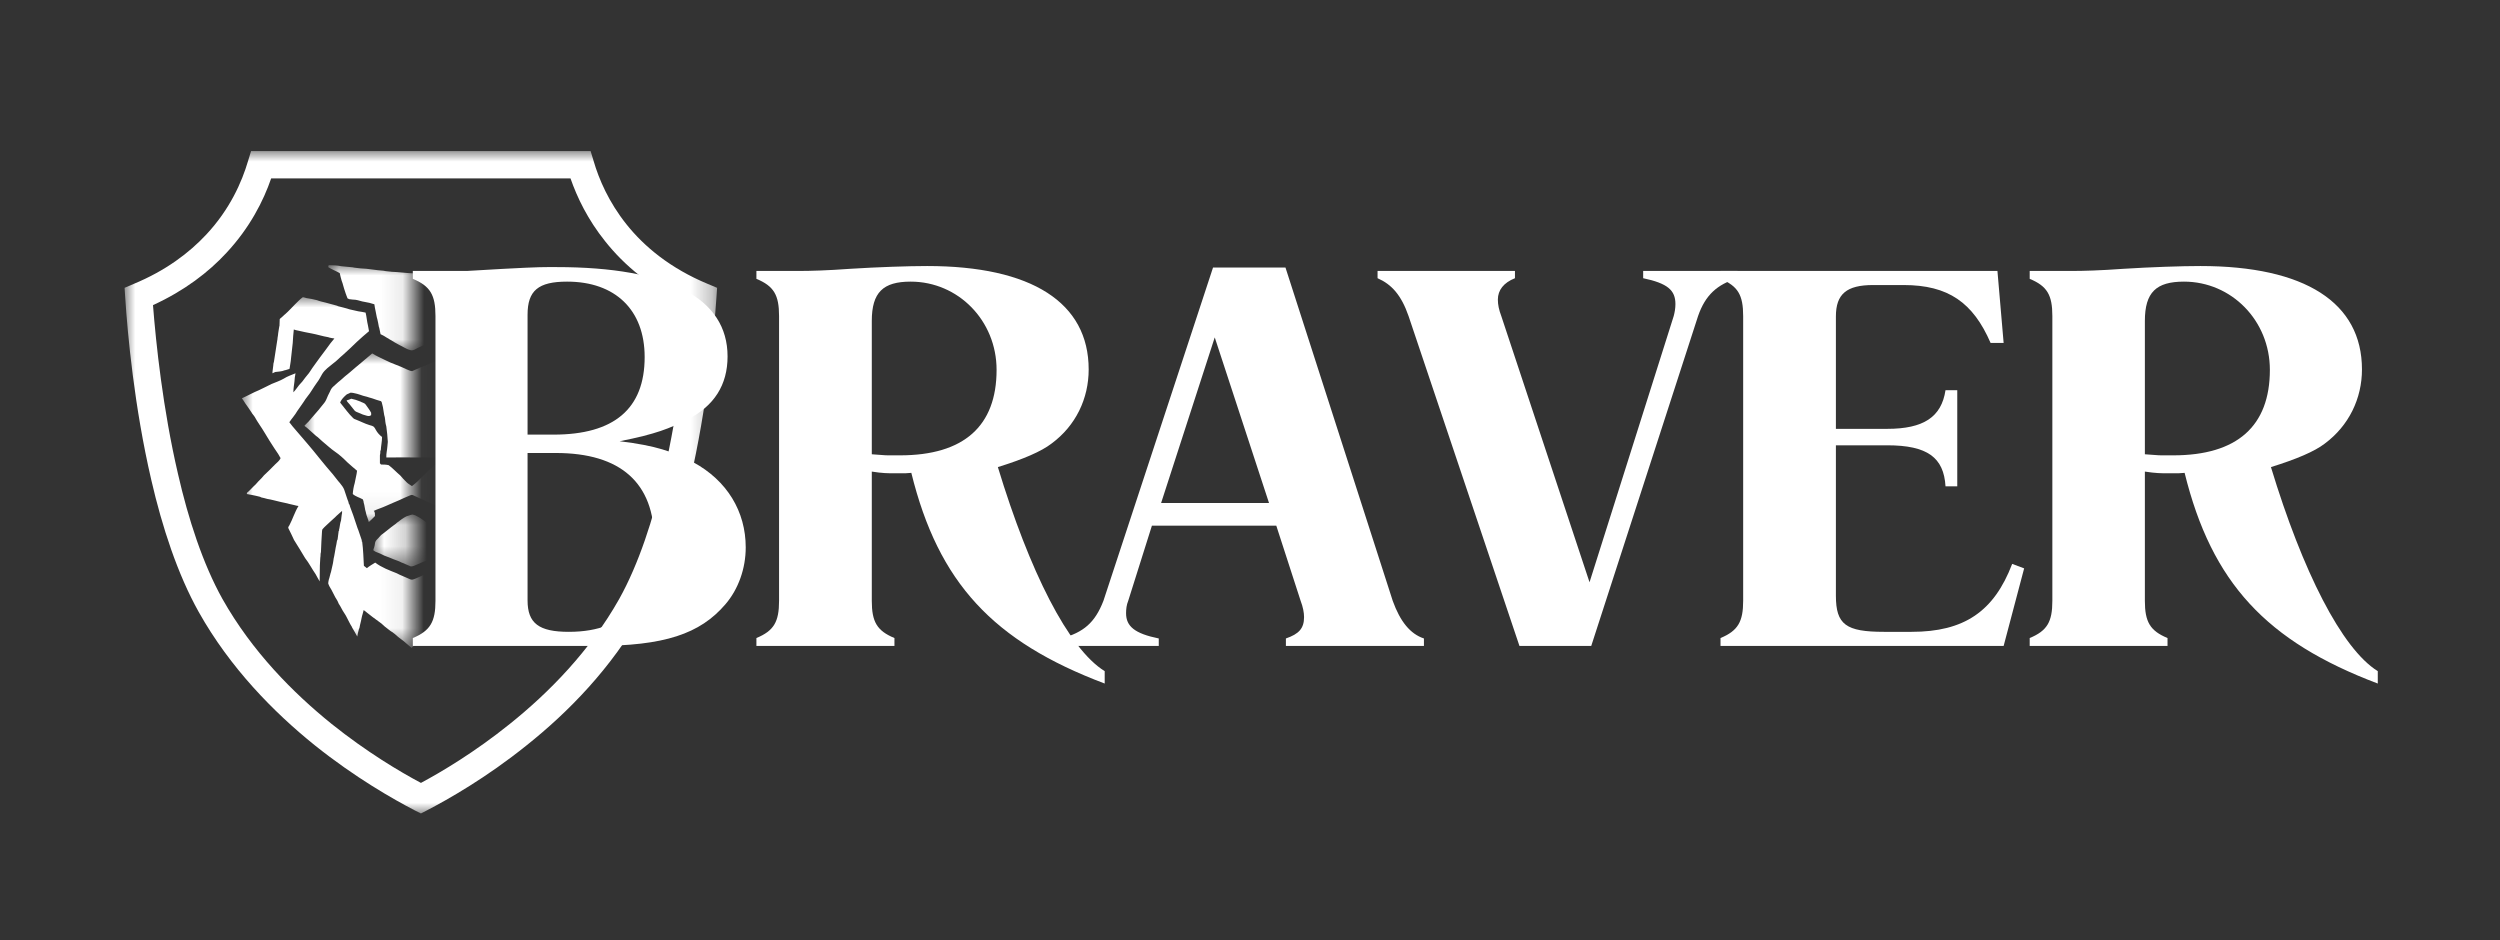 <svg width="117" height="44" viewBox="0 0 117 44" fill="none" xmlns="http://www.w3.org/2000/svg" xmlns:xlink="http://www.w3.org/1999/xlink">
	
	<rect x="0" y="0" width="117" height="44" fill="#333333" stroke="none"/>
	
	<defs>
		<clipPath id="clip422_23059">
			<rect id="логотип Braver 1" rx="0" width="116" height="43" transform="translate(0.5 0.5)" fill="white" fill-opacity="0"/>
		</clipPath>
	</defs>
	<rect id="логотип Braver 1" rx="0" width="116" height="43" transform="translate(0.5 0.5)" fill="#FFFFFF" fill-opacity="0"/>
	<g clip-path="url(#clip422_23059)">
		<mask id="mask422_23061" mask-type="alpha" maskUnits="userSpaceOnUse" x="5.834" y="7.066" width="27.729" height="31.024">
			<path id="Vector" d="M5.83 7.06L33.56 7.06L33.56 38.08L5.83 38.08L5.83 7.06Z" fill="#000000" fill-opacity="1" fill-rule="nonzero"/>
		</mask>
		<g mask="url(#mask422_23061)">
			<path id="Vector" d="M7.16 14.28C7.3 16.07 7.62 19.13 8.33 22.18C8.81 24.28 9.49 26.38 10.41 28.03C11.79 30.48 13.71 32.42 15.52 33.88C17.17 35.2 18.72 36.12 19.7 36.64C20.67 36.12 22.22 35.2 23.86 33.88C25.67 32.43 27.6 30.48 28.98 28.03C29.9 26.38 30.57 24.29 31.06 22.18C31.77 19.14 32.09 16.07 32.22 14.28C30.45 13.47 29.2 12.4 28.32 11.29C27.51 10.28 27.01 9.24 26.7 8.35L12.69 8.35C12.33 9.4 11.69 10.66 10.6 11.83C9.76 12.74 8.64 13.6 7.16 14.28ZM7.08 22.46C6.29 19.06 5.97 15.65 5.86 13.92L5.83 13.47L6.25 13.29C7.75 12.67 8.85 11.84 9.66 10.97C10.76 9.79 11.32 8.52 11.61 7.53L11.75 7.07L27.64 7.07L27.78 7.53C28.03 8.39 28.49 9.46 29.32 10.5C30.15 11.54 31.37 12.56 33.13 13.29L33.56 13.47L33.53 13.92C33.41 15.65 33.09 19.06 32.3 22.47C31.79 24.67 31.08 26.88 30.09 28.64C28.62 31.27 26.58 33.34 24.66 34.87C22.76 36.4 20.97 37.41 19.99 37.92L19.7 38.07L19.4 37.92C18.42 37.41 16.63 36.4 14.72 34.87C12.81 33.33 10.77 31.26 9.3 28.64C8.31 26.87 7.59 24.67 7.08 22.46Z" fill="#FFFFFF" fill-opacity="1" fill-rule="nonzero"/>
		</g>
		<mask id="mask422_23066" mask-type="alpha" maskUnits="userSpaceOnUse" x="22.025" y="11.808" width="23.428" height="19.109">
			<path id="Vector" d="M22.02 11.8L45.45 11.8L45.45 30.91L22.02 30.91L22.02 11.8Z" fill="#000000" fill-opacity="1" fill-rule="nonzero"/>
		</mask>
		<path id="Vector" d="M19.32 12.68L21.86 12.68C24.53 12.52 25.22 12.5 25.62 12.5L26.04 12.5C31.3 12.5 34.05 13.95 34.05 16.68C34.05 18.02 33.42 19 32.18 19.63C31.33 20.05 30.72 20.31 29 20.65C30.72 20.86 31.46 21.13 32.44 21.63C34.03 22.49 34.9 23.94 34.9 25.62C34.9 26.6 34.56 27.57 33.95 28.28C32.76 29.67 31.09 30.23 27.84 30.23L19.32 30.23L19.32 29.86C20.14 29.52 20.38 29.09 20.38 28.12L20.38 14.79C20.38 13.81 20.14 13.39 19.32 13.05L19.32 12.68ZM24.69 20.34L25.91 20.34C28.74 20.34 30.17 19.13 30.17 16.71C30.17 14.5 28.79 13.18 26.54 13.18C25.19 13.18 24.69 13.6 24.69 14.73L24.69 20.34ZM24.69 21.2L24.69 28.1C24.69 29.17 25.22 29.57 26.62 29.57C27.34 29.57 27.92 29.46 28.39 29.28C29.69 28.73 30.62 27.1 30.62 25.31C30.62 22.6 29.05 21.2 26.01 21.2L24.69 21.2Z" fill="#FFFFFF" fill-opacity="1" fill-rule="nonzero"/>
		<path id="Vector" d="M51.7 31.41L51.7 31.99C46.48 30.02 43.92 27.28 42.65 22.13C42.46 22.15 42.31 22.15 42.23 22.15L41.88 22.15C41.56 22.15 41.3 22.15 40.8 22.07L40.8 28.12C40.8 29.1 41.04 29.52 41.86 29.86L41.86 30.23L35.4 30.23L35.4 29.86C36.22 29.52 36.46 29.1 36.46 28.12L36.46 14.79C36.46 13.81 36.22 13.39 35.4 13.05L35.4 12.68L37.44 12.68C37.89 12.68 38.71 12.66 39.79 12.58C41.06 12.5 42.52 12.45 43.39 12.45C48.28 12.45 50.95 14.16 50.95 17.29C50.95 18.65 50.35 19.92 49.21 20.76C48.73 21.13 47.89 21.49 46.7 21.86C48.18 26.73 50 30.36 51.7 31.41ZM40.8 15.02L40.8 21.26C41.14 21.28 41.38 21.31 41.56 21.31L42.12 21.31C45.11 21.31 46.64 19.94 46.64 17.31C46.64 15 44.84 13.18 42.62 13.18C41.33 13.18 40.8 13.68 40.8 15.02Z" fill="#FFFFFF" fill-opacity="1" fill-rule="nonzero"/>
		<path id="Vector" d="M53.91 24.6L52.8 28.12C52.72 28.31 52.7 28.52 52.7 28.7C52.7 29.31 53.1 29.65 54.23 29.88L54.23 30.23L49.68 30.23L49.68 29.88C50.71 29.59 51.24 29.15 51.64 28.12L56.77 12.52L60.16 12.52L65.18 28.12C65.53 29.09 66 29.67 66.64 29.88L66.64 30.23L60.18 30.23L60.18 29.88C60.79 29.67 61.03 29.41 61.03 28.88C61.03 28.67 60.98 28.41 60.87 28.12L59.73 24.6L53.91 24.6ZM54.34 23.54L59.39 23.54L56.85 15.79L54.34 23.54Z" fill="#FFFFFF" fill-opacity="1" fill-rule="nonzero"/>
		<path id="Vector" d="M74.47 30.23L71.11 30.23L65.92 14.79C65.58 13.81 65.13 13.31 64.47 13.02L64.47 12.68L70.9 12.68L70.9 13.02C70.37 13.23 70.1 13.58 70.1 14.02C70.1 14.26 70.15 14.5 70.26 14.79L74.39 27.25L78.33 14.79C78.38 14.6 78.41 14.42 78.41 14.23C78.41 13.58 78.04 13.26 76.9 13.02L76.9 12.68L81.32 12.68L81.32 13.02C80.36 13.31 79.81 13.81 79.47 14.79L74.47 30.23Z" fill="#FFFFFF" fill-opacity="1" fill-rule="nonzero"/>
		<path id="Vector" d="M93.48 12.68L93.77 16.05L93.16 16.05C92.34 14.16 91.18 13.34 89.09 13.34L87.66 13.34C86.42 13.34 85.92 13.76 85.92 14.81L85.92 20.07L88.32 20.07C90.02 20.07 90.86 19.52 91.05 18.26L91.6 18.26L91.6 22.76L91.05 22.76C90.97 21.41 90.2 20.84 88.32 20.84L85.92 20.84L85.92 27.88C85.92 29.23 86.39 29.57 88.17 29.57L89.46 29.57C91.92 29.57 93.32 28.62 94.17 26.39L94.73 26.6L93.77 30.23L80.52 30.23L80.52 29.86C81.34 29.52 81.58 29.09 81.58 28.12L81.58 14.79C81.58 13.81 81.34 13.39 80.52 13.05L80.52 12.68L93.48 12.68Z" fill="#FFFFFF" fill-opacity="1" fill-rule="nonzero"/>
		<path id="Vector" d="M111.28 31.41L111.28 31.99C106.07 30.02 103.51 27.28 102.24 22.13C102.05 22.15 101.89 22.15 101.81 22.15L101.47 22.15C101.15 22.15 100.89 22.15 100.38 22.07L100.38 28.12C100.38 29.1 100.62 29.52 101.44 29.86L101.44 30.23L94.99 30.23L94.99 29.86C95.81 29.52 96.05 29.1 96.05 28.12L96.05 14.79C96.05 13.81 95.81 13.39 94.99 13.05L94.99 12.68L97.02 12.68C97.47 12.68 98.29 12.66 99.38 12.58C100.65 12.5 102.1 12.45 102.98 12.45C107.87 12.45 110.54 14.16 110.54 17.29C110.54 18.65 109.93 19.92 108.8 20.76C108.32 21.13 107.47 21.49 106.28 21.86C107.76 26.73 109.59 30.36 111.28 31.41ZM100.38 15.02L100.38 21.26C100.73 21.28 100.97 21.31 101.15 21.31L101.71 21.31C104.7 21.31 106.23 19.94 106.23 17.31C106.23 15 104.43 13.18 102.21 13.18C100.91 13.18 100.38 13.68 100.38 15.02Z" fill="#FFFFFF" fill-opacity="1" fill-rule="nonzero"/>
		<mask id="mask422_23093" mask-type="alpha" maskUnits="userSpaceOnUse" x="18.319" y="11.159" width="2.287" height="20.219">
			<path id="Vector" d="M18.31 11.15L20.6 11.15L20.6 31.37L18.31 31.37L18.31 11.15Z" fill="#000000" fill-opacity="1" fill-rule="nonzero"/>
		</mask>
		<mask id="mask422_23096" mask-type="alpha" maskUnits="userSpaceOnUse" x="15.35" y="12.388" width="3.91" height="4.016">
			<path id="Vector" d="M15.35 12.38L19.26 12.38L19.26 16.4L15.35 16.4L15.35 12.38Z" fill="#000000" fill-opacity="1" fill-rule="nonzero"/>
		</mask>
		<g mask="url(#mask422_23096)">
			<path id="Vector" d="M15.99 13.14L16.03 13.25C16.07 13.42 16.13 13.58 16.18 13.74L16.21 13.82L16.22 13.85C16.24 13.89 16.25 13.92 16.26 13.96L16.34 14C16.44 14.02 16.54 14.02 16.64 14.03C16.78 14.05 16.92 14.11 17.07 14.13C17.21 14.15 17.37 14.19 17.52 14.24C17.54 14.35 17.55 14.46 17.58 14.57C17.61 14.69 17.62 14.82 17.66 14.94C17.69 15.06 17.71 15.18 17.73 15.29L17.75 15.35C17.77 15.45 17.79 15.55 17.81 15.64C17.9 15.68 17.99 15.73 18.08 15.79C18.34 15.95 18.61 16.11 18.89 16.25C18.99 16.31 19.1 16.36 19.22 16.39C19.34 16.42 19.46 16.33 19.58 16.27C19.82 16.17 20.03 16.03 20.26 15.9C20.38 15.83 20.49 15.75 20.61 15.69C20.66 15.66 20.7 15.63 20.74 15.59C20.75 15.46 20.78 15.34 20.81 15.22C20.86 15.01 20.91 14.8 20.95 14.59L20.96 14.54C20.98 14.46 20.99 14.38 21.01 14.3L21.01 14.25C21.11 14.2 21.21 14.19 21.31 14.17C21.45 14.14 21.59 14.11 21.73 14.07C21.91 14.03 22.11 14.01 22.3 13.97C22.33 13.83 22.39 13.69 22.43 13.55C22.49 13.36 22.54 13.16 22.6 12.97C22.64 12.89 22.64 12.78 22.71 12.72C22.85 12.66 22.99 12.61 23.13 12.54L23.13 12.39C22.93 12.42 22.73 12.42 22.53 12.46C22.33 12.5 22.09 12.5 21.88 12.54C21.67 12.58 21.47 12.56 21.27 12.6C21.16 12.6 21.06 12.63 20.95 12.62L20.93 12.64L20.76 12.65C20.68 12.66 20.6 12.66 20.52 12.68C20.44 12.7 20.32 12.69 20.22 12.71C20 12.73 19.77 12.74 19.55 12.77C19.46 12.78 19.38 12.78 19.3 12.79C18.98 12.78 18.66 12.73 18.34 12.72C18.21 12.7 18.07 12.7 17.95 12.67C17.59 12.65 17.23 12.57 16.87 12.56C16.75 12.54 16.62 12.54 16.5 12.51C16.32 12.5 16.15 12.47 15.98 12.46C15.78 12.42 15.58 12.41 15.38 12.41L15.36 12.5C15.53 12.61 15.72 12.68 15.9 12.78C15.92 12.9 15.96 13.02 15.99 13.14Z" fill="#FFFFFF" fill-opacity="1" fill-rule="nonzero"/>
		</g>
		<mask id="mask422_23101" mask-type="alpha" maskUnits="userSpaceOnUse" x="11.328" y="13.891" width="7.933" height="16.437">
			<path id="Vector" d="M11.32 13.89L19.26 13.89L19.26 30.32L11.32 30.32L11.32 13.89Z" fill="#000000" fill-opacity="1" fill-rule="nonzero"/>
		</mask>
		<g mask="url(#mask422_23101)">
			<path id="Vector" d="M26.74 22.82C26.59 22.7 26.48 22.52 26.33 22.4C26.16 22.22 25.99 22.05 25.82 21.89C25.68 21.75 25.54 21.6 25.4 21.46C25.43 21.39 25.48 21.33 25.52 21.26C25.6 21.1 25.72 20.96 25.8 20.8C25.88 20.64 25.98 20.54 26.04 20.4C26.11 20.26 26.2 20.12 26.3 19.99C26.41 19.84 26.51 19.67 26.61 19.51C26.71 19.38 26.78 19.24 26.87 19.12C26.97 19 27.08 18.82 27.19 18.68L27.18 18.64C27.05 18.59 26.94 18.51 26.81 18.46C26.55 18.32 26.28 18.2 26.02 18.07C25.72 17.92 25.41 17.8 25.11 17.64C24.99 17.58 24.87 17.52 24.74 17.48C24.74 17.76 24.79 18.05 24.78 18.34C24.72 18.28 24.67 18.22 24.63 18.15C24.53 18 24.4 17.88 24.29 17.73C24.19 17.58 24.05 17.43 23.96 17.27C23.82 17.09 23.69 16.91 23.57 16.72C23.45 16.56 23.32 16.41 23.21 16.24C23.11 16.11 23 16 22.91 15.86L22.97 15.83L23.02 15.83L23.04 15.82C23.09 15.81 23.14 15.79 23.2 15.78C23.31 15.75 23.42 15.74 23.53 15.7C23.7 15.67 23.87 15.62 24.05 15.59C24.22 15.57 24.36 15.52 24.51 15.48L24.57 15.48C24.64 15.46 24.72 15.44 24.79 15.43C24.8 15.69 24.85 15.94 24.85 16.19C24.88 16.5 24.91 16.81 24.93 17.12C24.97 17.18 24.99 17.25 25.05 17.28C25.11 17.31 25.2 17.32 25.27 17.34C25.35 17.36 25.47 17.39 25.55 17.44L25.64 17.45C25.68 17.41 25.72 17.39 25.77 17.36L25.79 17.3C25.76 17.21 25.75 17.12 25.74 17.02C25.69 16.85 25.69 16.67 25.65 16.5C25.64 16.44 25.63 16.39 25.63 16.33L25.62 16.31C25.6 16.09 25.56 15.88 25.54 15.66C25.53 15.55 25.51 15.44 25.48 15.33C25.47 15.2 25.46 15.07 25.44 14.95C25.42 14.87 25.35 14.82 25.29 14.77C25.1 14.62 24.92 14.45 24.76 14.27C24.63 14.15 24.52 14.03 24.4 13.91L24.28 13.93C24.06 13.99 23.84 13.99 23.63 14.07L23.58 14.08C23.28 14.17 22.97 14.24 22.67 14.33C22.5 14.37 22.33 14.42 22.16 14.46L22.12 14.47C22.03 14.5 21.94 14.51 21.85 14.53C21.71 14.58 21.56 14.58 21.43 14.64L21.42 14.71C21.39 14.89 21.36 15.08 21.32 15.26C21.31 15.35 21.29 15.44 21.28 15.53L21.34 15.54C21.52 15.68 21.67 15.84 21.83 15.99C21.96 16.09 22.07 16.22 22.2 16.32C22.32 16.43 22.41 16.51 22.51 16.6C22.65 16.73 22.79 16.86 22.94 16.97C23.09 17.09 23.24 17.19 23.36 17.33C23.43 17.4 23.46 17.49 23.52 17.56C23.58 17.63 23.61 17.74 23.67 17.82C23.74 17.9 23.81 18.02 23.88 18.13C23.95 18.23 24.01 18.33 24.08 18.43C24.23 18.62 24.35 18.83 24.5 19.02C24.61 19.16 24.69 19.33 24.8 19.46C24.88 19.56 24.94 19.66 25.02 19.76C24.93 19.86 24.84 19.97 24.74 20.07C24.56 20.3 24.37 20.52 24.18 20.74C23.99 20.99 23.76 21.21 23.58 21.47C23.48 21.6 23.36 21.72 23.27 21.85C23.17 21.99 23.07 22.07 22.98 22.19C22.82 22.38 22.65 22.57 22.51 22.78C22.44 22.88 22.42 23.01 22.37 23.13C22.34 23.21 22.32 23.3 22.28 23.39C22.22 23.56 22.17 23.74 22.1 23.91L22.09 23.95L22.06 24.03C22.04 24.11 22.02 24.19 21.99 24.26L21.98 24.3C21.92 24.46 21.86 24.62 21.8 24.79C21.74 24.95 21.7 25.07 21.66 25.22L21.63 25.27C21.6 25.39 21.6 25.51 21.58 25.63C21.57 25.71 21.57 25.8 21.57 25.89L21.57 25.87C21.54 26.12 21.55 26.38 21.49 26.62C21.4 26.59 21.33 26.53 21.26 26.48C21.19 26.43 21.13 26.37 21.07 26.31C20.78 26.49 20.48 26.63 20.17 26.75C19.98 26.85 19.79 26.92 19.6 27.01C19.5 27.05 19.4 27.11 19.29 27.13C19.21 27.13 19.15 27.09 19.08 27.06C18.91 26.98 18.73 26.92 18.57 26.83C18.22 26.69 17.86 26.56 17.56 26.33C17.43 26.41 17.29 26.49 17.17 26.59C17.12 26.55 17.08 26.52 17.03 26.48C17.01 26.11 17 25.73 16.95 25.35L16.93 25.34L16.93 25.28C16.87 25.13 16.83 24.96 16.77 24.81L16.73 24.71C16.67 24.52 16.6 24.33 16.54 24.14L16.5 24.03C16.46 23.94 16.44 23.85 16.4 23.76C16.38 23.72 16.37 23.67 16.36 23.62L16.33 23.59C16.32 23.52 16.29 23.44 16.26 23.37C16.21 23.22 16.16 23.07 16.11 22.92C16.07 22.81 15.99 22.71 15.91 22.61C15.79 22.48 15.69 22.33 15.58 22.2C15.35 21.94 15.14 21.68 14.92 21.41C14.58 20.98 14.22 20.57 13.86 20.15C13.75 20.02 13.64 19.9 13.54 19.76C13.66 19.58 13.81 19.42 13.91 19.24C14.01 19.09 14.12 18.95 14.21 18.81C14.32 18.62 14.48 18.46 14.59 18.27C14.67 18.15 14.74 18.03 14.83 17.91C14.92 17.8 15 17.64 15.08 17.5C15.21 17.29 15.41 17.16 15.59 17.01C15.76 16.89 15.89 16.74 16.05 16.61C16.27 16.41 16.49 16.21 16.7 16C16.89 15.83 17.07 15.66 17.27 15.5C17.25 15.41 17.24 15.32 17.22 15.23C17.17 15.03 17.16 14.83 17.11 14.63C17 14.6 16.88 14.59 16.77 14.57C16.66 14.55 16.51 14.51 16.37 14.48C16.19 14.42 16.01 14.38 15.82 14.33L15.78 14.31C15.72 14.29 15.66 14.28 15.6 14.26C15.48 14.22 15.35 14.2 15.23 14.16C15.11 14.13 14.96 14.1 14.84 14.05C14.67 14.01 14.51 13.97 14.34 13.95L14.27 13.93C14.23 13.92 14.2 13.91 14.17 13.91C14.04 14 13.94 14.12 13.82 14.23C13.66 14.39 13.52 14.55 13.35 14.7C13.28 14.75 13.23 14.82 13.16 14.87C13.13 14.9 13.08 14.92 13.09 14.96C13.09 15.06 13.08 15.16 13.08 15.25L13.07 15.28C13.06 15.38 13.03 15.48 13.02 15.59C13.01 15.66 13.01 15.73 12.99 15.81C12.99 15.86 12.98 15.91 12.97 15.96C12.94 16.13 12.92 16.31 12.89 16.48C12.86 16.66 12.84 16.78 12.82 16.93C12.8 16.99 12.79 17.04 12.79 17.1C12.78 17.23 12.75 17.35 12.75 17.47L12.88 17.41C13.02 17.39 13.18 17.39 13.32 17.33L13.37 17.32L13.5 17.28L13.55 17.26C13.57 17.1 13.61 16.94 13.62 16.77C13.64 16.53 13.68 16.29 13.7 16.05C13.71 15.81 13.73 15.63 13.75 15.42C13.81 15.44 13.87 15.46 13.94 15.47C14.16 15.52 14.38 15.57 14.61 15.61C14.83 15.65 15.11 15.74 15.36 15.78L15.42 15.8C15.5 15.82 15.57 15.83 15.65 15.84C15.59 15.92 15.53 15.99 15.47 16.06C15.31 16.29 15.14 16.5 14.98 16.72C14.82 16.95 14.65 17.16 14.5 17.4C14.44 17.5 14.35 17.58 14.28 17.68C14.2 17.8 14.1 17.92 14 18.02C13.91 18.13 13.83 18.26 13.73 18.36C13.73 18.19 13.76 18.02 13.78 17.86C13.79 17.73 13.8 17.6 13.83 17.47C13.64 17.55 13.45 17.61 13.28 17.72C13.11 17.82 12.9 17.89 12.71 17.97C12.52 18.06 12.32 18.17 12.12 18.26C11.85 18.37 11.59 18.52 11.32 18.64C11.38 18.72 11.43 18.8 11.48 18.88C11.58 19.02 11.68 19.16 11.77 19.3C11.81 19.38 11.88 19.44 11.92 19.51C12.06 19.77 12.24 20 12.39 20.26C12.54 20.51 12.68 20.74 12.84 20.98C12.92 21.11 13.02 21.23 13.09 21.37C13.11 21.4 13.14 21.43 13.12 21.47C13.06 21.57 12.97 21.65 12.88 21.73C12.71 21.91 12.53 22.08 12.35 22.25C12.29 22.33 12.22 22.4 12.14 22.48C12.06 22.55 11.98 22.67 11.88 22.75C11.79 22.83 11.68 22.97 11.56 23.06L11.55 23.12C11.64 23.13 11.73 23.16 11.82 23.17C11.91 23.19 12.06 23.22 12.17 23.25L12.23 23.28C12.32 23.3 12.41 23.32 12.51 23.35C12.6 23.37 12.71 23.38 12.8 23.41C13.01 23.47 13.23 23.51 13.45 23.56L13.52 23.58C13.61 23.6 13.69 23.62 13.78 23.64C13.84 23.66 13.9 23.67 13.97 23.68C13.79 23.97 13.7 24.29 13.54 24.59C13.51 24.63 13.47 24.68 13.5 24.73C13.59 24.91 13.68 25.09 13.76 25.27C13.94 25.55 14.11 25.84 14.28 26.12C14.47 26.36 14.6 26.63 14.77 26.87C14.83 26.99 14.9 27.1 14.96 27.21C14.97 26.96 14.96 26.71 14.97 26.46C14.98 26.34 14.98 26.22 14.99 26.1C15.01 26.01 14.99 25.92 15.02 25.84C15.03 25.51 15.05 25.19 15.07 24.87C15.08 24.83 15.07 24.79 15.1 24.76C15.2 24.64 15.33 24.54 15.45 24.42C15.56 24.31 15.66 24.24 15.75 24.14C15.85 24.04 15.93 23.99 16.01 23.91C16.01 23.98 16.01 24.05 15.99 24.11C15.98 24.19 15.97 24.28 15.96 24.36C15.92 24.47 15.91 24.58 15.89 24.69C15.89 24.72 15.88 24.74 15.87 24.77L15.87 24.83L15.85 24.85C15.84 24.98 15.81 25.11 15.8 25.24L15.77 25.31C15.75 25.42 15.74 25.52 15.71 25.63C15.69 25.73 15.67 25.89 15.64 26.03C15.62 26.1 15.61 26.17 15.6 26.25C15.58 26.42 15.52 26.6 15.49 26.77L15.47 26.83C15.45 26.91 15.43 26.98 15.41 27.06L15.39 27.12C15.38 27.18 15.36 27.24 15.36 27.3C15.39 27.41 15.45 27.5 15.51 27.6C15.56 27.7 15.63 27.83 15.69 27.95C15.75 28.04 15.81 28.14 15.85 28.25C15.95 28.39 16.01 28.55 16.11 28.69C16.21 28.83 16.27 28.99 16.35 29.13C16.39 29.2 16.42 29.27 16.47 29.34L16.48 29.37C16.57 29.51 16.64 29.65 16.72 29.79C16.73 29.73 16.74 29.68 16.75 29.63L16.77 29.55C16.78 29.53 16.78 29.5 16.79 29.47L16.81 29.41L16.82 29.4C16.84 29.29 16.86 29.19 16.89 29.08C16.92 28.97 16.93 28.85 16.97 28.74L17.02 28.55C17.29 28.77 17.57 28.98 17.85 29.18C17.93 29.24 17.99 29.32 18.07 29.37C18.15 29.43 18.26 29.53 18.37 29.59C18.45 29.65 18.53 29.71 18.6 29.78C18.72 29.89 18.88 29.98 19 30.1C19.09 30.17 19.17 30.25 19.26 30.32C19.33 30.27 19.39 30.21 19.45 30.15C19.64 30.01 19.82 29.85 20.01 29.71C20.14 29.59 20.3 29.5 20.44 29.37C20.57 29.25 20.76 29.12 20.92 29C21.12 28.85 21.31 28.7 21.52 28.56C21.53 28.64 21.55 28.71 21.57 28.79L21.6 28.85C21.61 28.93 21.62 29.02 21.65 29.1C21.7 29.22 21.7 29.35 21.73 29.47L21.75 29.53C21.77 29.62 21.78 29.7 21.8 29.79L21.83 29.78C21.85 29.72 21.87 29.67 21.9 29.63C22.03 29.46 22.1 29.27 22.21 29.09C22.31 28.92 22.43 28.69 22.55 28.5C22.77 28.08 23.01 27.67 23.21 27.25C23.19 27.2 23.16 27.15 23.14 27.1C23.09 26.89 23.03 26.68 22.99 26.46C22.96 26.33 22.95 26.19 22.92 26.05C22.88 25.91 22.87 25.74 22.82 25.58C22.78 25.43 22.78 25.33 22.75 25.2C22.73 25.07 22.72 24.92 22.68 24.79C22.64 24.65 22.63 24.47 22.59 24.32C22.55 24.16 22.54 24.04 22.53 23.91C22.63 24 22.73 24.09 22.83 24.17C22.94 24.29 23.08 24.39 23.2 24.5C23.29 24.59 23.38 24.69 23.49 24.77C23.49 24.95 23.51 25.13 23.51 25.31C23.52 25.44 23.53 25.57 23.53 25.7L23.55 25.72C23.55 25.82 23.54 25.91 23.56 26.01C23.59 26.41 23.59 26.81 23.59 27.21C23.61 27.18 23.63 27.15 23.65 27.12C23.68 27.01 23.75 26.91 23.81 26.81C23.91 26.63 24.04 26.46 24.15 26.27C24.31 26.04 24.45 25.79 24.6 25.56C24.66 25.48 24.69 25.39 24.75 25.32C24.87 25.16 24.92 24.96 25 24.79C25.02 24.75 25.05 24.7 25.03 24.65C25.02 24.6 24.97 24.52 24.95 24.46C24.92 24.39 24.87 24.31 24.85 24.23C24.8 24.08 24.7 23.95 24.65 23.79L24.6 23.68C24.75 23.65 24.89 23.61 25.04 23.58L25.12 23.56C25.2 23.54 25.28 23.52 25.36 23.51C25.47 23.47 25.59 23.45 25.71 23.43L25.77 23.41C25.86 23.39 25.95 23.37 26.04 23.35L26.1 23.33C26.2 23.31 26.3 23.29 26.39 23.26C26.51 23.22 26.63 23.2 26.75 23.17L26.95 23.13L27.03 23.12C26.94 23.02 26.83 22.93 26.74 22.82Z" fill="#FFFFFF" fill-opacity="1" fill-rule="nonzero"/>
		</g>
		<mask id="mask422_23106" mask-type="alpha" maskUnits="userSpaceOnUse" x="14.227" y="16.528" width="5.033" height="7.942">
			<path id="Vector" d="M14.22 16.52L19.26 16.52L19.26 24.47L14.22 24.47L14.22 16.52Z" fill="#000000" fill-opacity="1" fill-rule="nonzero"/>
		</mask>
		<g mask="url(#mask422_23106)">
			<path id="Vector" d="M22.58 21.37C22.77 21.22 22.94 21.05 23.14 20.9C23.21 20.86 23.26 20.8 23.32 20.75C23.43 20.65 23.55 20.57 23.65 20.47C23.75 20.37 23.87 20.29 23.98 20.19C24.08 20.1 24.17 20.03 24.27 19.95C24.19 19.83 24.09 19.73 24 19.61C23.91 19.5 23.78 19.37 23.68 19.25C23.54 19.05 23.35 18.89 23.25 18.66C23.21 18.54 23.14 18.43 23.09 18.31C23.06 18.25 23.03 18.18 22.98 18.13C22.87 18.03 22.77 17.92 22.65 17.83C22.46 17.66 22.26 17.48 22.05 17.32C21.96 17.23 21.87 17.15 21.77 17.08C21.62 16.96 21.49 16.84 21.35 16.72C21.28 16.67 21.2 16.61 21.14 16.55L21.11 16.55C20.74 16.75 20.36 16.93 19.97 17.08C19.74 17.16 19.52 17.27 19.29 17.37C19.2 17.37 19.11 17.31 19.02 17.28C18.7 17.12 18.35 17.02 18.02 16.85C17.82 16.75 17.61 16.66 17.42 16.54C17.08 16.84 16.72 17.12 16.38 17.42C16.22 17.54 16.07 17.68 15.92 17.81C15.8 17.9 15.71 18 15.6 18.09C15.53 18.15 15.48 18.23 15.45 18.31C15.42 18.38 15.38 18.44 15.35 18.51C15.3 18.62 15.26 18.75 15.18 18.85C15 19.08 14.81 19.31 14.61 19.53C14.5 19.67 14.38 19.8 14.25 19.92L14.26 19.94C14.45 20.08 14.61 20.25 14.79 20.4C14.9 20.47 14.98 20.57 15.08 20.65C15.28 20.81 15.46 20.99 15.68 21.14C15.89 21.28 16.08 21.46 16.26 21.64C16.41 21.77 16.56 21.91 16.71 22.03C16.69 22.23 16.63 22.42 16.6 22.61C16.55 22.78 16.52 22.95 16.51 23.12C16.64 23.24 16.82 23.28 16.98 23.37L17.01 23.45L17.02 23.52C17.07 23.67 17.07 23.82 17.12 23.97C17.14 24.06 17.16 24.15 17.2 24.24C17.24 24.33 17.24 24.37 17.26 24.43C17.36 24.34 17.46 24.25 17.55 24.15C17.54 24.07 17.56 23.96 17.49 23.91C17.68 23.82 17.89 23.76 18.08 23.67C18.27 23.58 18.48 23.5 18.68 23.41C18.85 23.33 19.01 23.26 19.18 23.19C19.22 23.17 19.27 23.15 19.32 23.17C19.46 23.24 19.61 23.3 19.75 23.37C20 23.48 20.26 23.59 20.51 23.7C20.66 23.76 20.81 23.84 20.97 23.85C21 23.96 20.99 24.08 21.04 24.18C21.08 24.29 21.11 24.37 21.19 24.43C21.27 24.34 21.32 24.23 21.37 24.12C21.41 24.01 21.42 23.95 21.45 23.87C21.48 23.72 21.48 23.57 21.5 23.42C21.67 23.3 21.87 23.24 22.03 23.12C22.04 23 22 22.88 21.99 22.76C21.94 22.65 21.93 22.53 21.9 22.41C21.88 22.34 21.85 22.27 21.83 22.2C21.82 22.16 21.79 22.11 21.8 22.07C22.06 21.83 22.31 21.59 22.58 21.37ZM21.63 19.75C21.54 19.79 21.45 19.84 21.36 19.87C21.27 19.9 21.22 19.86 21.15 19.89C21.05 19.99 20.98 20.1 20.9 20.21C20.82 20.32 20.73 20.42 20.64 20.53C20.65 20.58 20.66 20.62 20.67 20.67C20.69 20.85 20.72 21.03 20.76 21.21C20.76 21.32 20.76 21.43 20.77 21.54L20.79 21.6C20.79 21.64 20.84 21.69 20.79 21.72C20.66 21.73 20.52 21.72 20.39 21.73C20.2 21.91 20 22.06 19.82 22.25C19.65 22.43 19.48 22.6 19.28 22.75C19.2 22.69 19.11 22.65 19.04 22.58C18.93 22.47 18.82 22.36 18.73 22.25C18.54 22.09 18.38 21.91 18.19 21.77C18.07 21.74 17.95 21.74 17.83 21.74L17.78 21.68C17.78 21.55 17.78 21.43 17.78 21.31C17.8 21.24 17.8 21.17 17.8 21.09L17.82 21.08C17.83 20.87 17.88 20.66 17.88 20.45C17.76 20.36 17.66 20.25 17.59 20.12C17.56 20.07 17.54 20.02 17.5 19.98C17.46 19.94 17.36 19.91 17.28 19.89C17.17 19.86 17.07 19.81 16.97 19.77C16.87 19.73 16.75 19.67 16.64 19.63C16.6 19.62 16.56 19.6 16.53 19.57C16.31 19.36 16.14 19.11 15.95 18.88C15.93 18.86 15.91 18.83 15.93 18.81C15.99 18.68 16.09 18.58 16.19 18.49C16.24 18.43 16.33 18.43 16.39 18.38C16.5 18.37 16.6 18.41 16.71 18.43L16.84 18.47L16.9 18.49C17.02 18.54 17.14 18.55 17.27 18.6L17.41 18.64L17.47 18.66C17.57 18.7 17.68 18.73 17.78 18.76L17.82 18.77L17.86 18.81C17.88 18.89 17.9 18.97 17.92 19.05C17.94 19.17 17.96 19.29 17.98 19.42C18.03 19.56 18.02 19.7 18.05 19.84C18.06 19.88 18.07 19.92 18.08 19.96C18.11 20.2 18.14 20.44 18.15 20.68C18.14 20.75 18.14 20.82 18.13 20.89C18.12 21.06 18.07 21.23 18.08 21.41C18.6 21.4 19.12 21.41 19.64 21.41C19.93 21.41 20.22 21.4 20.51 21.41C20.5 21.37 20.49 21.33 20.47 21.28C20.46 21.24 20.47 21.23 20.47 21.21C20.43 21.05 20.42 20.88 20.4 20.72C20.39 20.6 20.4 20.47 20.42 20.35C20.45 20.23 20.45 20.07 20.48 19.94C20.51 19.78 20.54 19.61 20.55 19.44L20.57 19.42L20.57 19.36C20.6 19.19 20.63 19.01 20.67 18.83L20.69 18.79C20.81 18.74 20.93 18.71 21.05 18.68L21.09 18.67L21.14 18.64L21.22 18.62C21.48 18.54 21.73 18.47 21.99 18.4C22.07 18.37 22.15 18.4 22.22 18.4C22.41 18.48 22.59 18.63 22.6 18.84C22.58 18.95 22.5 19.05 22.42 19.13C22.3 19.26 22.2 19.4 22.06 19.52C22.03 19.55 22 19.58 21.98 19.62L21.93 19.64C21.81 19.64 21.72 19.71 21.63 19.75Z" fill="#FFFFFF" fill-opacity="1" fill-rule="nonzero"/>
		</g>
		<path id="Vector" d="M17.11 18.93C17.05 18.85 16.94 18.84 16.86 18.79C16.72 18.73 16.58 18.69 16.44 18.66C16.37 18.69 16.3 18.72 16.22 18.74C16.25 18.81 16.31 18.86 16.36 18.92C16.44 19.02 16.51 19.11 16.59 19.21C16.64 19.27 16.72 19.29 16.79 19.32C16.91 19.38 17.05 19.43 17.18 19.46C17.22 19.47 17.25 19.47 17.28 19.47C17.31 19.46 17.34 19.45 17.37 19.43C17.37 19.4 17.37 19.36 17.37 19.32C17.3 19.18 17.2 19.06 17.11 18.93Z" fill="#FFFFFF" fill-opacity="1" fill-rule="nonzero"/>
		<mask id="mask422_23112" mask-type="alpha" maskUnits="userSpaceOnUse" x="17.472" y="24.067" width="1.788" height="2.451">
			<path id="Vector" d="M17.47 24.06L19.26 24.06L19.26 26.51L17.47 26.51L17.47 24.06Z" fill="#000000" fill-opacity="1" fill-rule="nonzero"/>
		</mask>
		<g mask="url(#mask422_23112)">
			<path id="Vector" d="M20.42 24.82C20.31 24.74 20.21 24.65 20.1 24.56C19.89 24.4 19.68 24.23 19.44 24.12L19.38 24.1L19.3 24.08C19.24 24.09 19.18 24.11 19.13 24.13L19.03 24.16C18.86 24.24 18.72 24.36 18.57 24.47C18.49 24.55 18.39 24.6 18.31 24.67C18.16 24.8 18 24.91 17.85 25.03C17.78 25.09 17.73 25.17 17.66 25.23C17.59 25.3 17.56 25.35 17.55 25.42C17.54 25.49 17.53 25.56 17.51 25.62C17.49 25.66 17.48 25.71 17.47 25.75L17.57 25.82C17.71 25.87 17.85 25.93 17.98 26C18.08 26.04 18.19 26.08 18.29 26.12C18.46 26.2 18.64 26.24 18.8 26.33L18.83 26.34C18.97 26.39 19.09 26.46 19.23 26.51C19.34 26.51 19.44 26.45 19.54 26.41C19.84 26.27 20.15 26.17 20.45 26.04C20.59 25.98 20.73 25.91 20.88 25.86C20.94 25.83 20.99 25.81 21.04 25.77C21.03 25.64 21 25.52 20.98 25.39C20.88 25.13 20.62 24.99 20.42 24.82Z" fill="#FFFFFF" fill-opacity="1" fill-rule="nonzero"/>
		</g>
	</g>
</svg>
